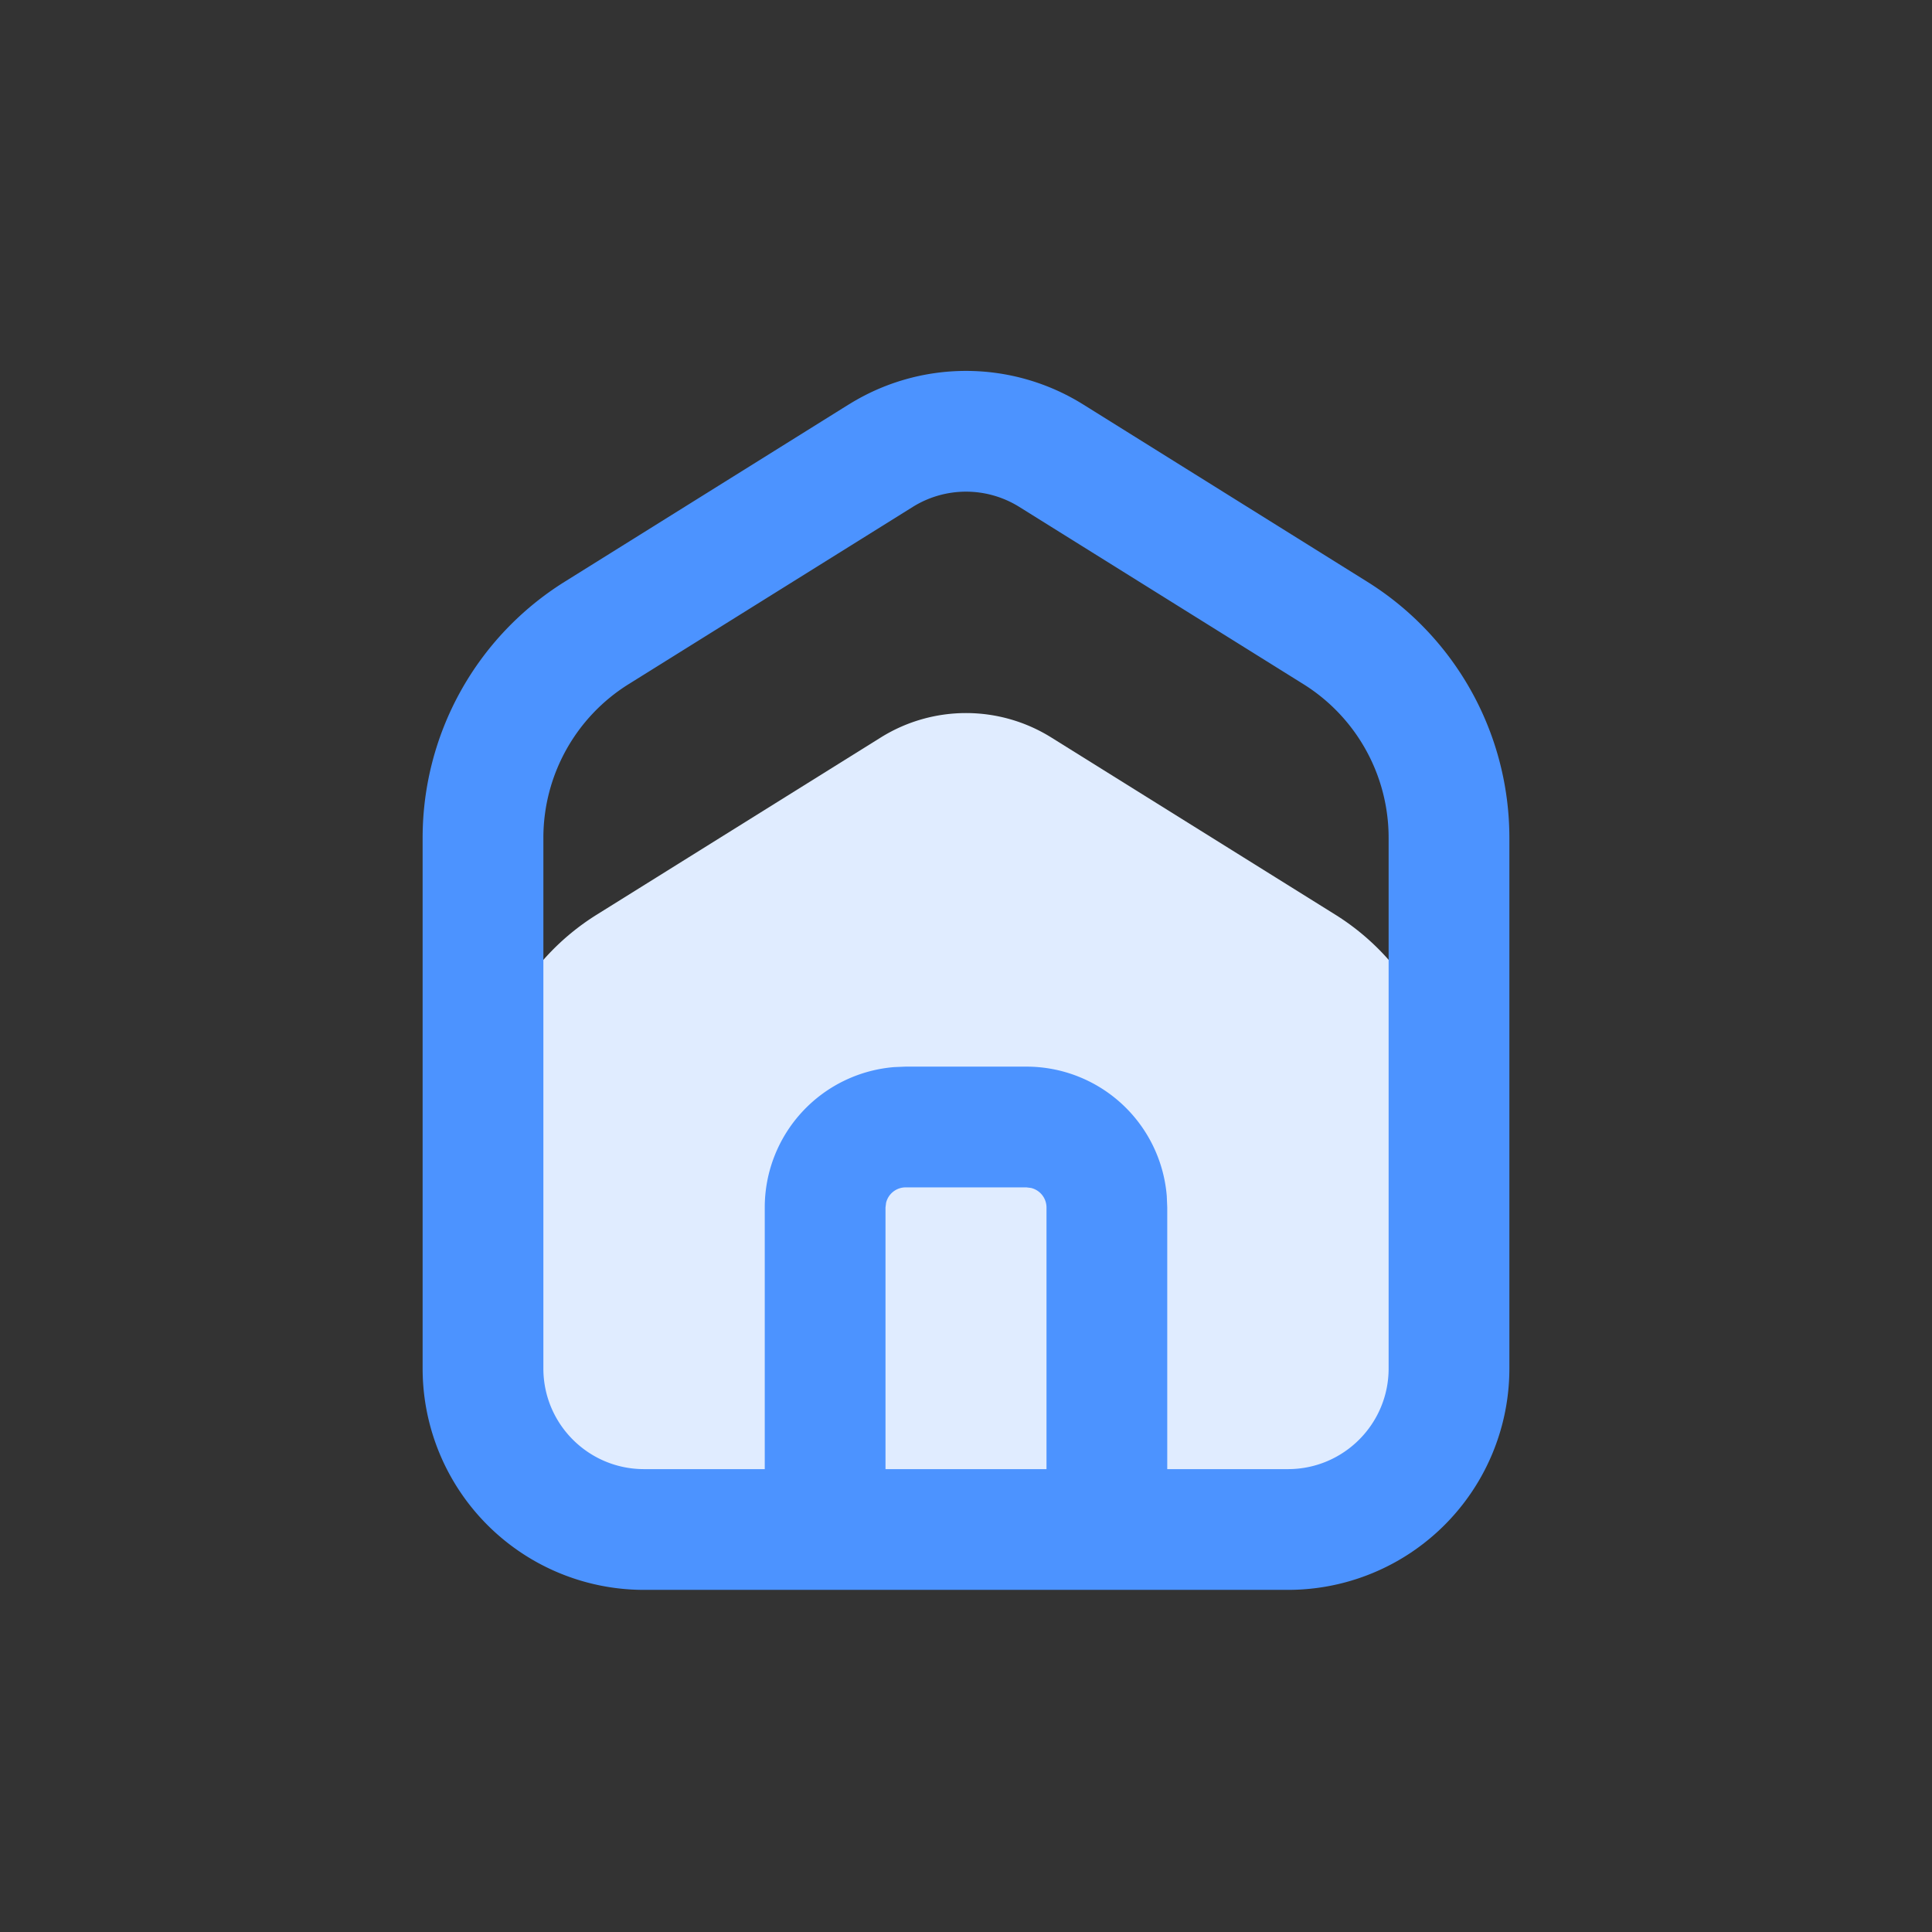 <?xml version="1.0" standalone="no"?><!DOCTYPE svg PUBLIC "-//W3C//DTD SVG 1.1//EN" "http://www.w3.org/Graphics/SVG/1.1/DTD/svg11.dtd"><svg t="1631501483131" class="icon" viewBox="0 0 1024 1024" version="1.1" xmlns="http://www.w3.org/2000/svg" p-id="1153" xmlns:xlink="http://www.w3.org/1999/xlink" width="200" height="200"><rect x="0" y="0" width="1024" height="1024" fill="#333333" stroke="none"/><defs><style type="text/css"></style></defs><path d="M316.245 484.821l150.613-93.952a85.333 85.333 0 0 1 90.325 0l150.613 93.952A128 128 0 0 1 768 593.408V725.333a85.333 85.333 0 0 1-85.333 85.333H341.333a85.333 85.333 0 0 1-85.333-85.333v-131.925a128 128 0 0 1 60.245-108.587z" fill="#E0ECFF" p-id="1154"></path><path d="M449.877 214.357l-150.613 93.995a160 160 0 0 0-75.264 135.723V725.333A117.333 117.333 0 0 0 341.333 842.667h341.333A117.333 117.333 0 0 0 800 725.333v-281.259a160 160 0 0 0-75.307-135.723l-150.613-93.995a117.333 117.333 0 0 0-124.16 0z m90.368 54.315l150.613 93.952a96 96 0 0 1 45.141 81.493V725.333c0 29.44-23.893 53.333-53.333 53.333H341.333c-29.44 0-53.333-23.893-53.333-53.333v-281.259c0-33.109 17.067-63.915 45.184-81.451l150.613-93.952a53.333 53.333 0 0 1 56.448 0z" fill="#4C93FF" p-id="1155"></path><path d="M544 565.333a74.667 74.667 0 0 1 74.411 68.523L618.667 640v149.333H554.667V640a10.667 10.667 0 0 0-8.235-10.368l-2.432-0.299h-64a10.667 10.667 0 0 0-10.368 8.235L469.333 640v149.333H405.333V640a74.667 74.667 0 0 1 68.523-74.411l6.144-0.256h64z" fill="#4C93FF" p-id="1156"></path></svg>